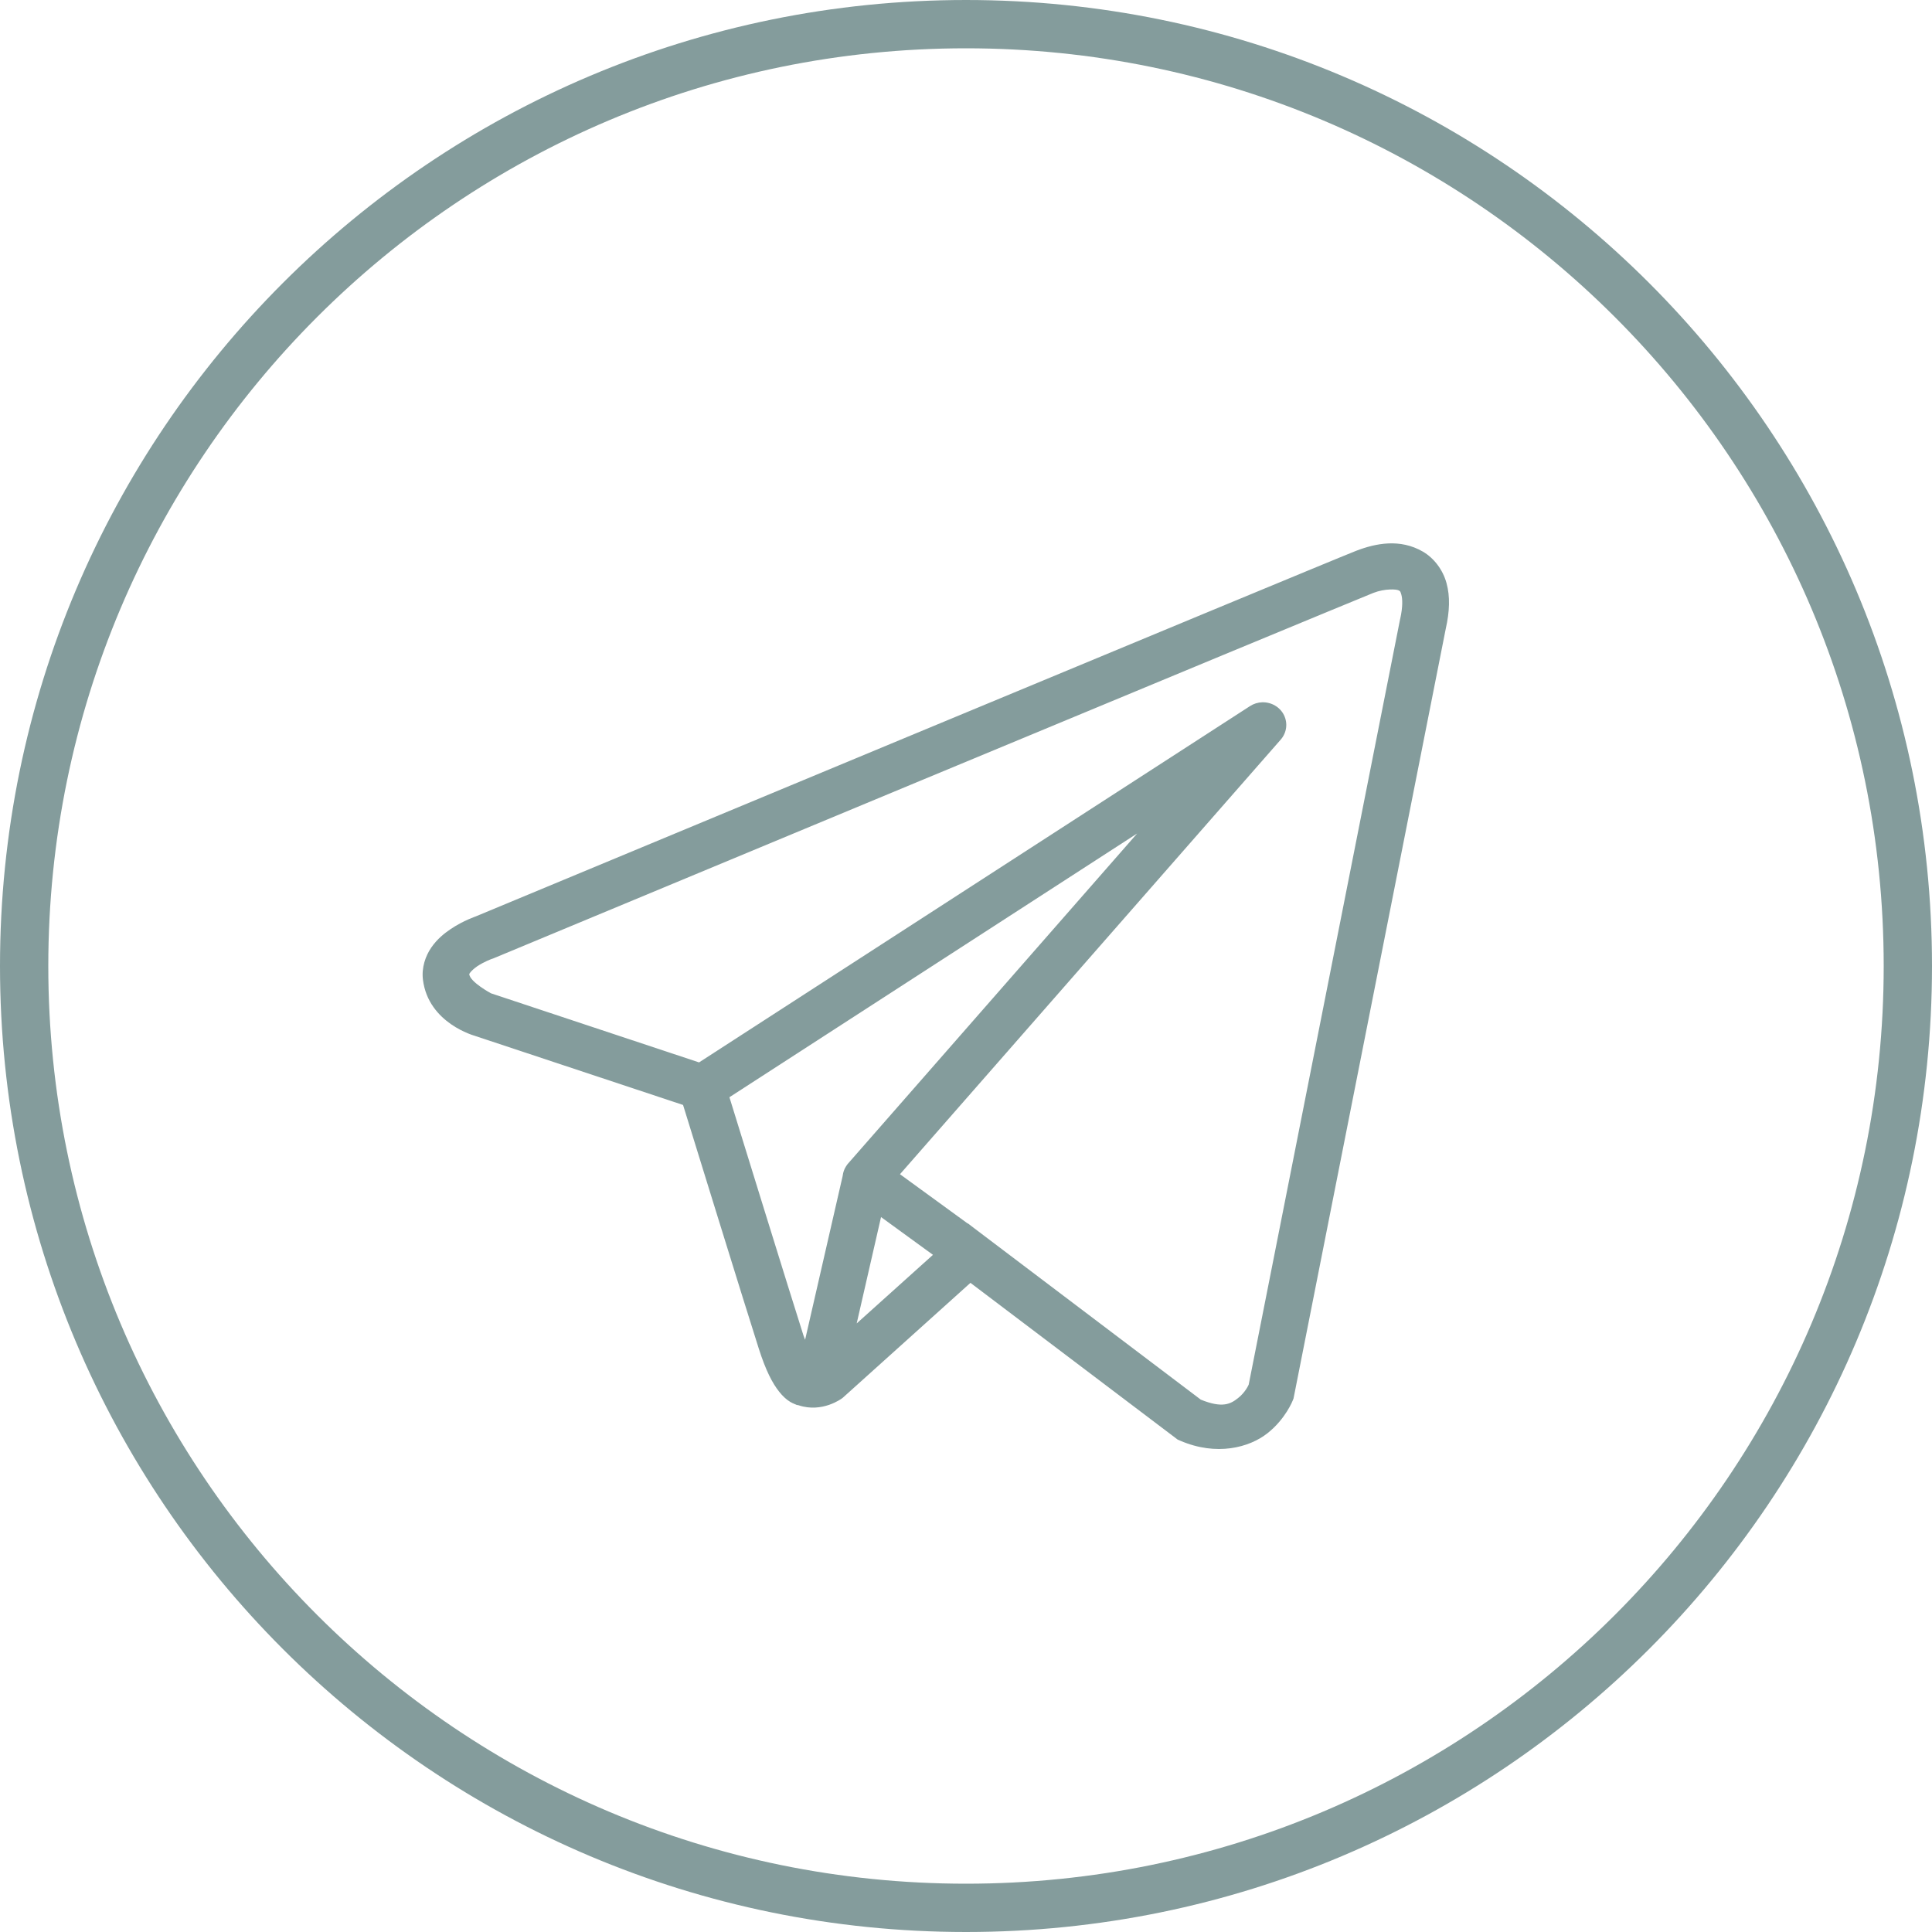 <svg width="40" height="40" viewBox="0 0 40 40" fill="none" xmlns="http://www.w3.org/2000/svg">
<g clip-path="url(#clip0_128_752)">
<path d="M39.5 20C39.5 30.77 30.77 39.5 20 39.5C9.23 39.5 0.5 30.77 0.5 20C0.5 9.23 9.23 0.5 20 0.5C30.77 0.5 39.5 9.23 39.5 20Z" stroke="#849C9C"/>
<path d="M28.746 11.251C28.511 11.261 28.282 11.325 28.075 11.405C27.871 11.485 26.693 11.973 24.954 12.694C23.216 13.415 20.956 14.354 18.715 15.286C14.234 17.148 9.831 18.981 9.831 18.981L9.863 18.969C9.863 18.969 9.597 19.055 9.328 19.237C9.193 19.328 9.048 19.446 8.93 19.617C8.811 19.789 8.724 20.032 8.757 20.288C8.872 21.191 9.836 21.447 9.836 21.447L9.84 21.449L14.142 22.877C14.252 23.232 15.447 27.103 15.71 27.922C15.855 28.376 15.991 28.637 16.133 28.815C16.204 28.905 16.278 28.974 16.36 29.024C16.393 29.044 16.427 29.059 16.461 29.073C16.462 29.073 16.462 29.072 16.463 29.073C16.467 29.075 16.471 29.075 16.475 29.076L16.464 29.074C16.472 29.077 16.48 29.082 16.488 29.085C16.503 29.09 16.512 29.09 16.532 29.094C17.025 29.261 17.433 28.951 17.433 28.951L17.45 28.938L20.092 26.56L24.382 29.805L24.435 29.828C25.186 30.152 25.865 29.971 26.241 29.674C26.617 29.378 26.765 28.995 26.765 28.995L26.781 28.955L29.933 13.017C30.013 12.661 30.025 12.352 29.949 12.074C29.873 11.795 29.688 11.553 29.456 11.419C29.224 11.285 28.982 11.241 28.746 11.251ZM28.772 12.205C28.867 12.2 28.938 12.211 28.96 12.224C28.983 12.237 28.993 12.235 29.014 12.314C29.036 12.392 29.047 12.558 28.989 12.816L28.987 12.822L25.853 28.667C25.846 28.683 25.78 28.83 25.631 28.947C25.479 29.067 25.31 29.161 24.861 28.978L20.171 25.43L20.039 25.329L20.036 25.332L18.633 24.311L26.516 15.313C26.576 15.244 26.615 15.159 26.627 15.07C26.639 14.98 26.624 14.889 26.584 14.807C26.544 14.725 26.48 14.656 26.4 14.609C26.321 14.562 26.229 14.538 26.135 14.54C26.044 14.542 25.956 14.57 25.88 14.619L14.473 21.996L10.164 20.565C10.164 20.565 9.736 20.334 9.716 20.173C9.715 20.164 9.71 20.172 9.732 20.14C9.754 20.108 9.81 20.054 9.88 20.006C10.02 19.912 10.18 19.854 10.18 19.854L10.196 19.849L10.213 19.843C10.213 19.843 14.616 18.01 19.097 16.147C21.337 15.216 23.597 14.277 25.335 13.556C27.073 12.836 28.328 12.317 28.435 12.275C28.556 12.228 28.676 12.209 28.772 12.205ZM23.544 17.256L17.567 24.08L17.564 24.083C17.554 24.093 17.546 24.105 17.537 24.116C17.528 24.129 17.519 24.142 17.511 24.156C17.477 24.211 17.456 24.273 17.448 24.336C17.448 24.337 17.448 24.339 17.448 24.34L16.669 27.738C16.656 27.701 16.647 27.687 16.633 27.644V27.643C16.386 26.872 15.258 23.222 15.102 22.717L23.544 17.256ZM18.241 25.198L19.316 25.98L17.737 27.4L18.241 25.198Z" fill="#849C9C"/>
</g>
<defs>
<clipPath id="clip0_128_752">
<rect width="40" height="40" fill="white"/>
</clipPath>
</defs>
</svg>
